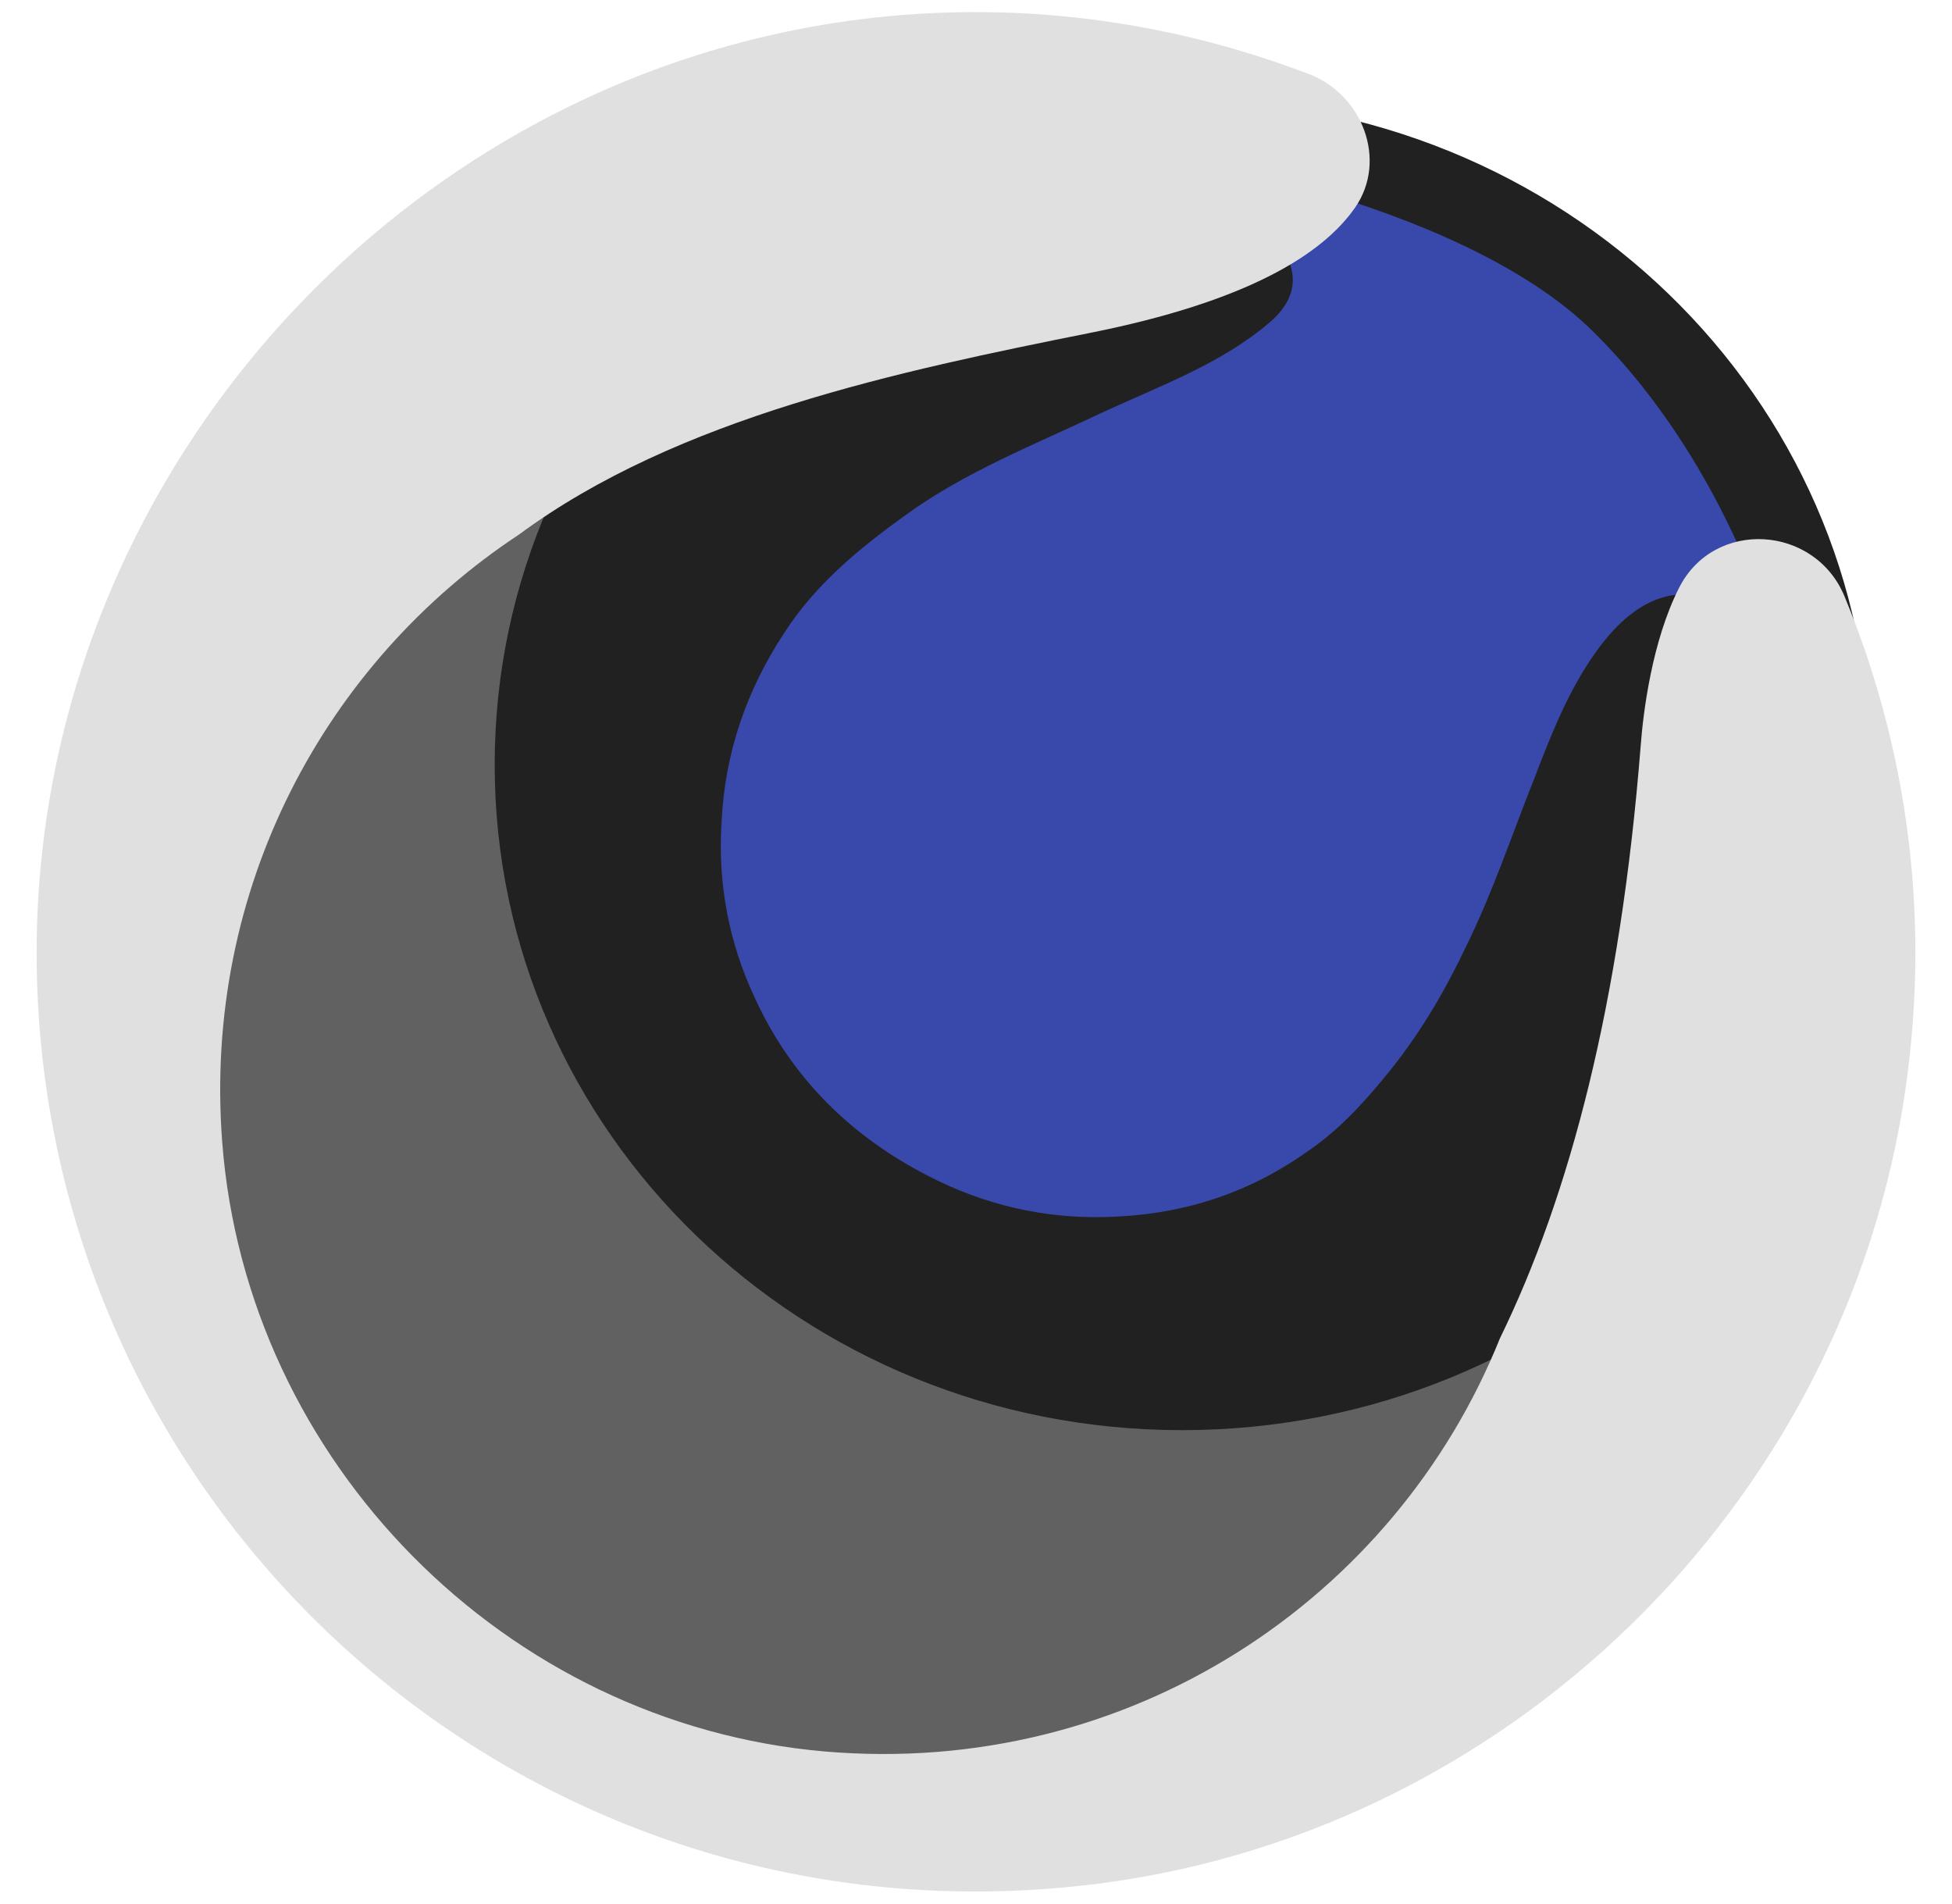 <?xml version="1.0" encoding="UTF-8" standalone="no"?>
<!-- Generator: Adobe Illustrator 24.1.0, SVG Export Plug-In . SVG Version: 6.00 Build 0)  -->

<svg
   version="1.1"
   id="Layer_1"
   x="0px"
   y="0px"
   viewBox="0 0 240 234"
   style="enable-background:new 0 0 240 234;"
   xml:space="preserve"
   sodipodi:docname="cinema-240-1.svg"
   inkscape:version="1.4 (86a8ad7, 2024-10-11)"
   xmlns:inkscape="http://www.inkscape.org/namespaces/inkscape"
   xmlns:sodipodi="http://sodipodi.sourceforge.net/DTD/sodipodi-0.dtd"
   xmlns="http://www.w3.org/2000/svg"
   xmlns:svg="http://www.w3.org/2000/svg"><defs
   id="defs3" /><sodipodi:namedview
   id="namedview3"
   pagecolor="#505050"
   bordercolor="#eeeeee"
   borderopacity="1"
   inkscape:showpageshadow="0"
   inkscape:pageopacity="0"
   inkscape:pagecheckerboard="0"
   inkscape:deskcolor="#505050"
   inkscape:zoom="0.95942907"
   inkscape:cx="182.92129"
   inkscape:cy="134.97611"
   inkscape:window-width="1600"
   inkscape:window-height="837"
   inkscape:window-x="-8"
   inkscape:window-y="-8"
   inkscape:window-maximized="1"
   inkscape:current-layer="Layer_1" />
<style
   type="text/css"
   id="style1">
	.st0{fill:#001E36;}
	.st1{fill:#31A8FF;}
</style>

<g
   id="g4"
   transform="translate(-0.478,0.501)"><path
     fill-rule="evenodd"
     class="s0"
     d="M 126.1,226.4 C 68.5,226.4 21.9,177.3 21.9,116.5 21.9,55.7 68.5,6.6 126.1,6.6 c 57.7,0 104.3,49.1 104.3,109.9 0,60.8 -46.6,109.9 -104.3,109.9 z"
     id="path1-0"
     style="fill:#616161" /><path
     fill-rule="evenodd"
     class="s1"
     d="m 145.8,175.3 c -46.7,0 -84.5,-36.6 -84.5,-81.8 0,-45.2 37.8,-81.8 84.5,-81.8 46.8,0 84.6,36.6 84.6,81.8 0,45.2 -37.8,81.8 -84.6,81.8 z"
     id="path2-9"
     style="fill:#212121" /><path
     class="s2"
     d="m 140.2,17.9 c 0,0 28.2,11.3 16.3,21.3 -6,5.1 -13.6,7.8 -20.7,11.1 -8.2,3.9 -16.7,7.2 -24.1,12.6 -5.7,4.1 -11,8.5 -14.8,14.4 -4.6,7 -7.3,14.7 -7.7,23.2 -0.5,7.6 0.9,14.9 4.1,21.7 4.5,9.8 11.8,17 21.4,21.9 6.8,3.5 14.1,5.2 21.7,5 9,-0.2 17.2,-2.7 24.6,-7.9 4.2,-2.8 7.5,-6.5 10.7,-10.5 3.7,-4.7 6.6,-9.7 9.1,-15 3.2,-6.5 5.5,-13.4 8.2,-20.2 2,-5.2 4,-10.4 7.1,-15 11.7,-17.5 23,-0.6 23,-0.6 0,0 -5.6,-22.6 -22.6,-39.5 C 179.6,23.5 140.2,17.9 140.2,17.9 Z"
     id="path3-4"
     style="fill:#3949ab" /><path
     class="s3"
     d="m 202.2,91.2 c -2.5,31.6 -8.7,55.2 -17.3,72.8 -12.9,32.1 -45.6,54 -83,50.8 C 62.6,211.4 30.8,179.2 27.8,139.9 25.4,108.7 40.5,80.9 64.3,65.2 83.8,50.8 111.1,45.1 134.6,40.4 153.6,36.6 163,30.9 167.1,25 171.1,19.2 168,11.1 161.4,8.6 146.2,2.8 129.5,0 112,1.3 51.5,5.8 3.9,58 5,118.7 c 1.2,66.4 58.4,119.1 126.4,112.8 51.7,-4.7 94.5,-44.6 103,-95.8 3.7,-22.5 0.7,-43.9 -7.1,-62.8 -3.6,-8.9 -16.1,-9.7 -20.4,-1.1 -3.3,6.5 -4.4,15.3 -4.7,19.4 z"
     id="path4"
     style="fill:#e0e0e0" /></g></svg>

